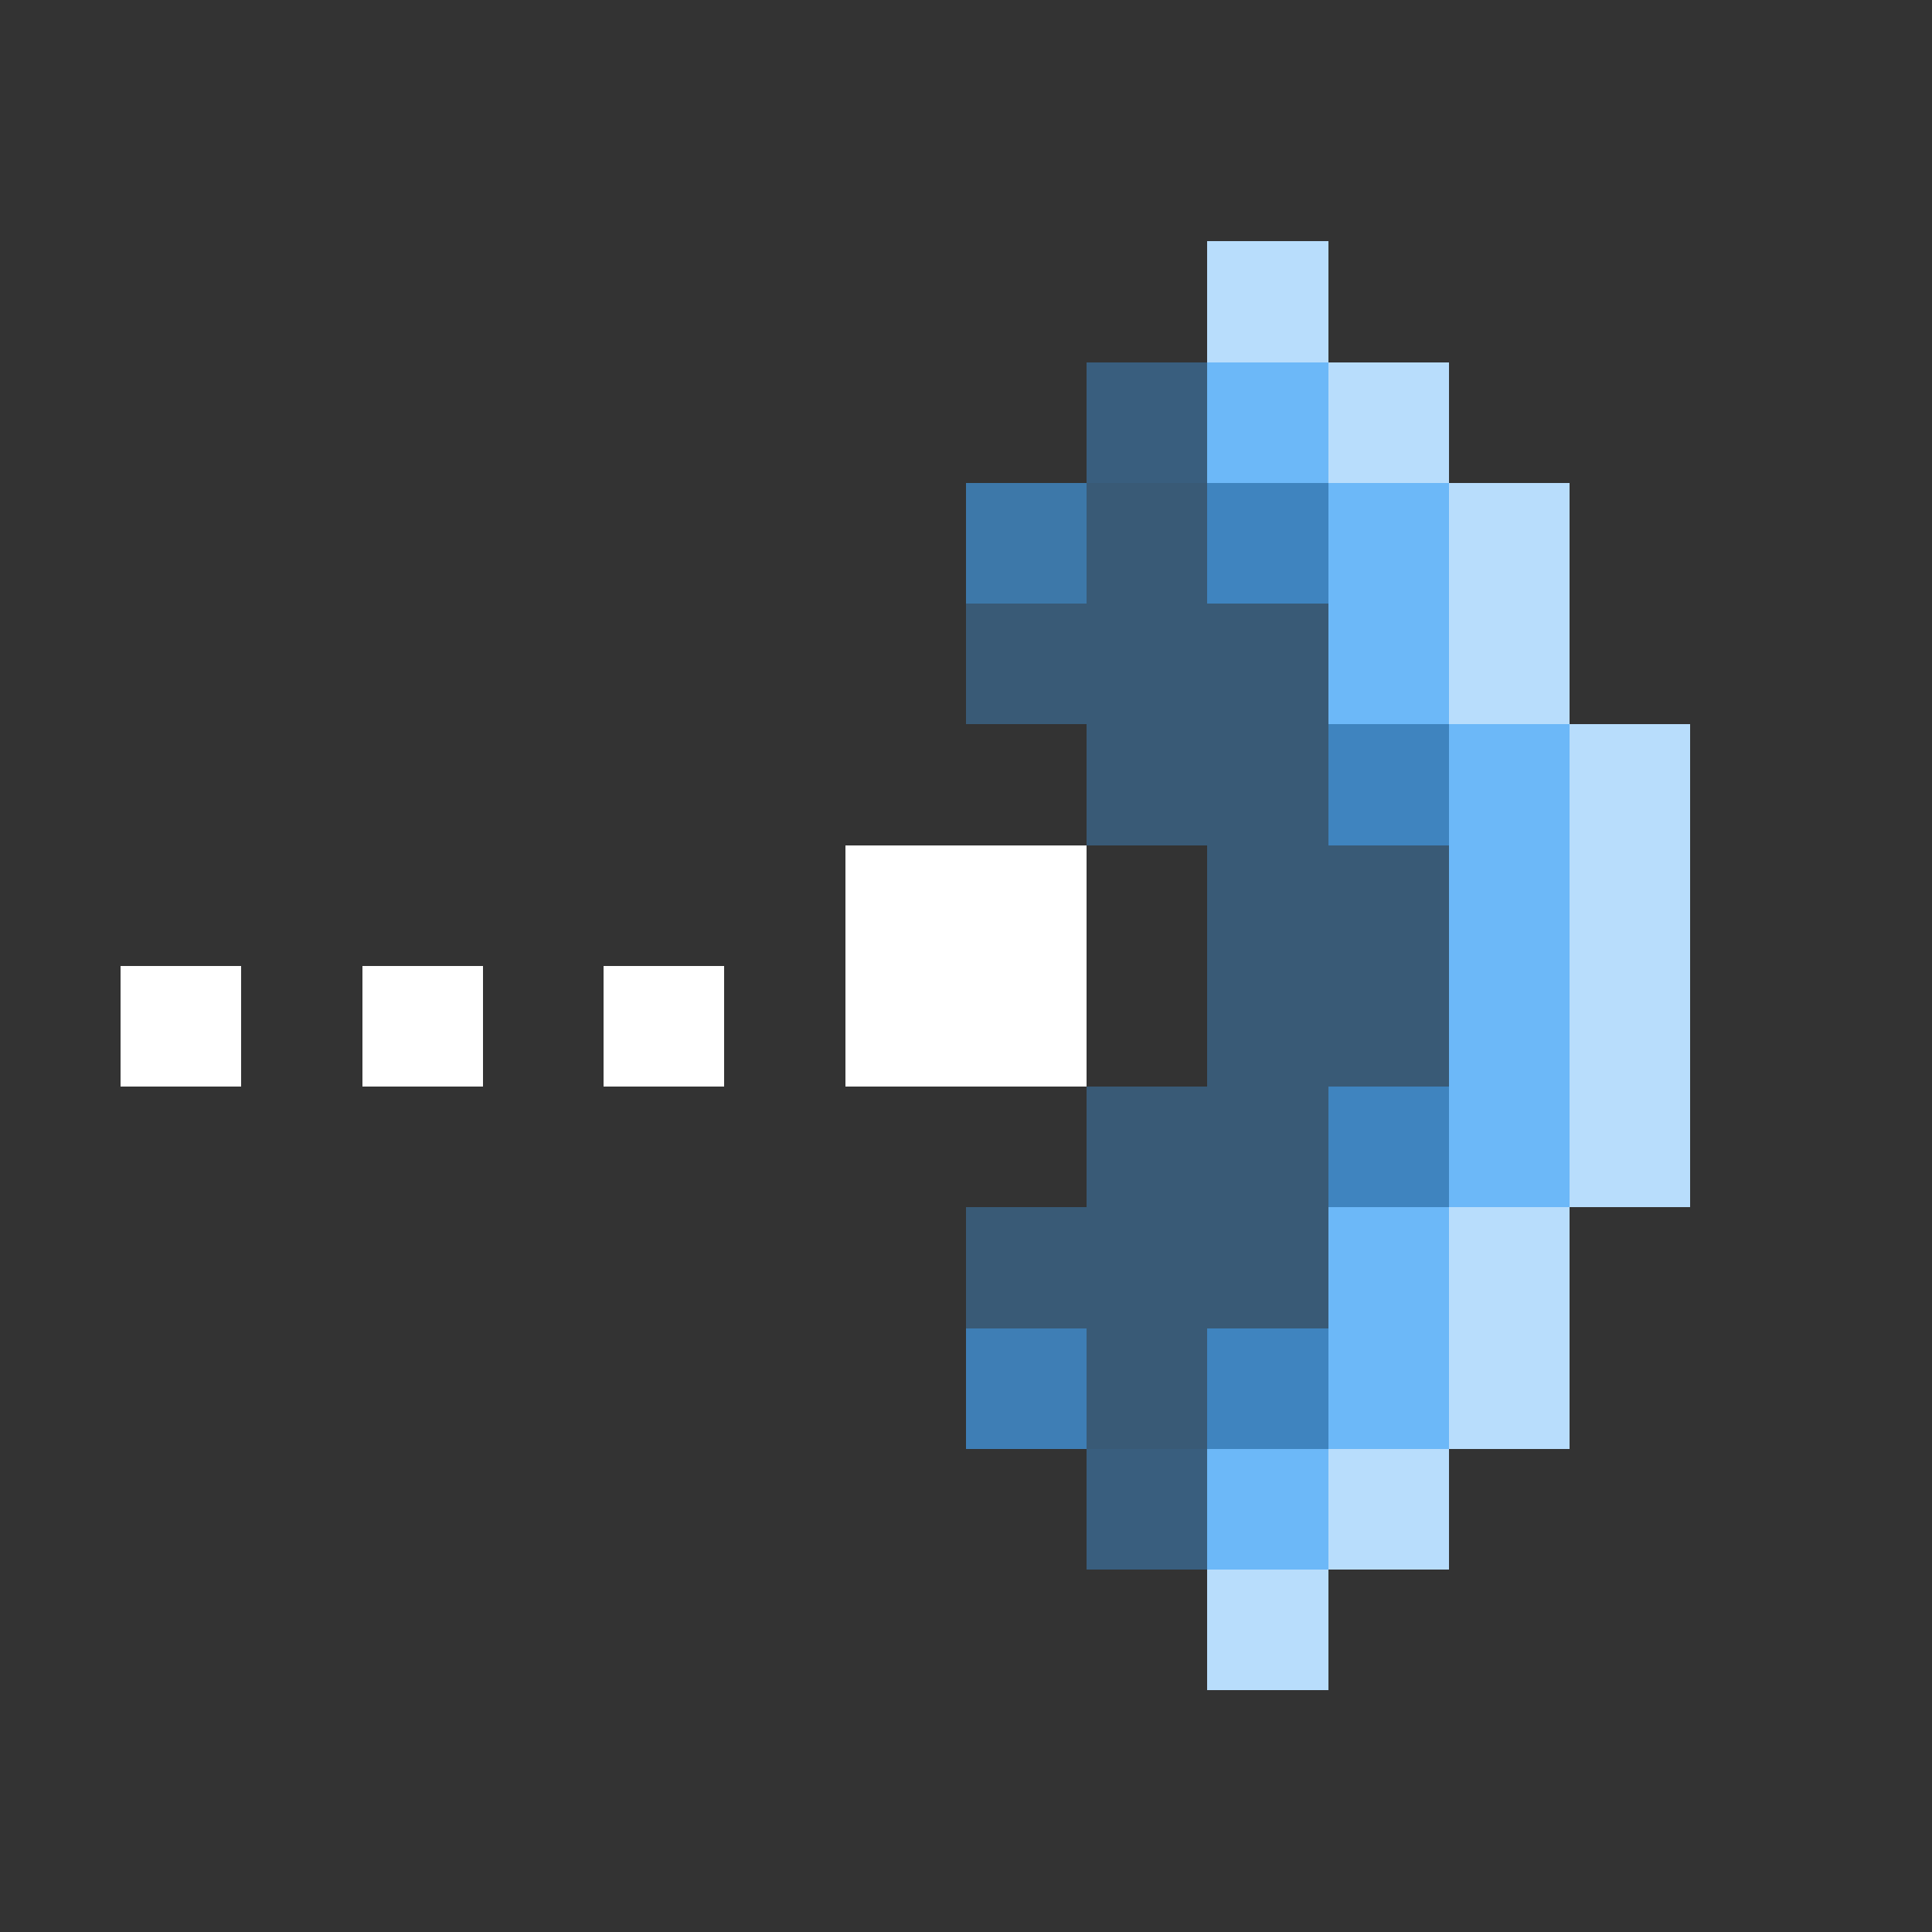 <svg xmlns="http://www.w3.org/2000/svg" shape-rendering="crispEdges" viewBox="0 -0.5 16 16"><rect x="0" y="-0.5" width="16" height="16" fill="#333333" stroke="none"/><path stroke="#b8ddfc" d="M10 2h1m0 1h1m0 1h1m-1 1h1m0 1h1m-1 1h1m-1 1h1m-1 1h1m-2 1h1m-1 1h1m-2 1h1m-2 1h1"/><path stroke="rgba(70,166,247,0.384)" d="M9 3h1m-1 9h1"/><path stroke="#6cb8f8" d="M10 3h1m0 1h1m-1 1h1m0 1h1m-1 1h1m-1 1h1m-1 1h1m-2 1h1m-1 1h1m-2 1h1"/><path stroke="rgba(69,165,246,0.604)" d="M8 4h1"/><path stroke="rgba(70,164,246,0.341)" d="M9 4h1M8 5h3M9 6h2m-1 1h2m-2 1h2M9 9h2m-3 1h3m-2 1h1"/><path stroke="rgba(68,164,246,0.718)" d="M10 4h1m0 2h1m-1 3h1m-2 2h1"/><path stroke="#fff" d="M7 7h2M1 8h1m1 0h1m1 0h1m1 0h2"/><path stroke="rgba(69,164,247,0.663)" d="M8 11h1"/></svg>
